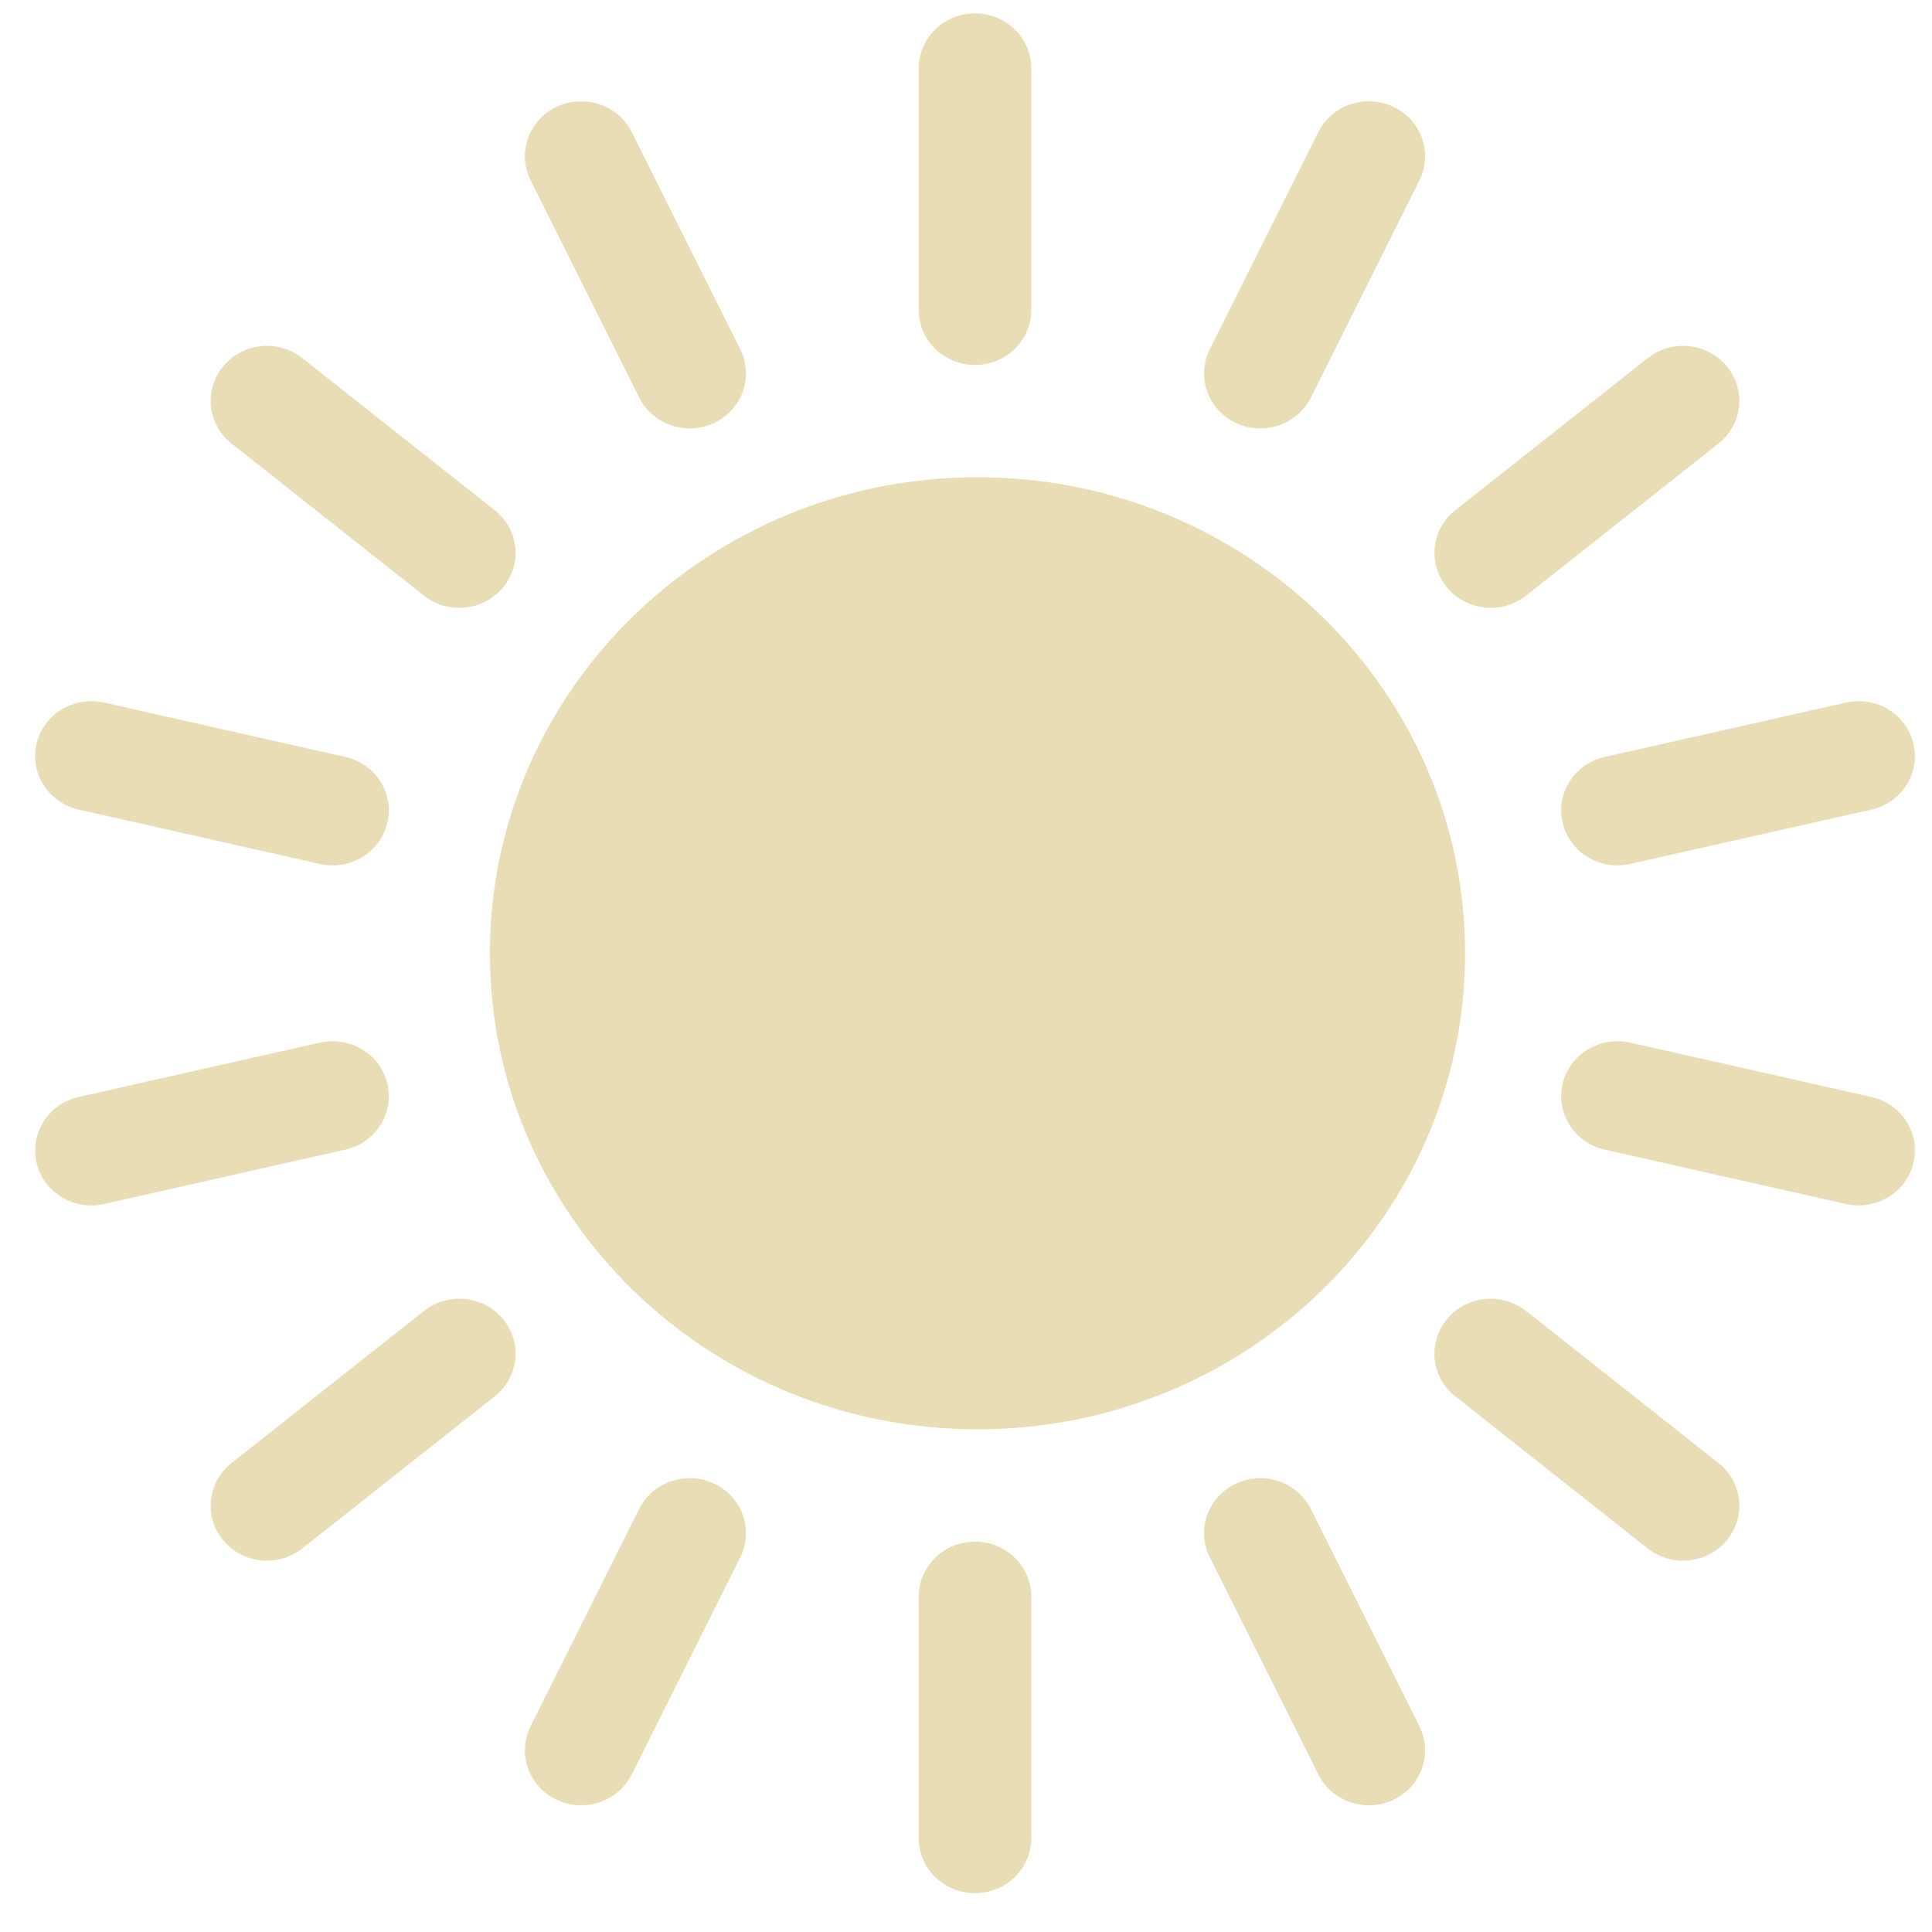 <?xml version="1.0" encoding="UTF-8"?>
<svg width="37px" height="37px" viewBox="0 0 37 37" version="1.1" xmlns="http://www.w3.org/2000/svg" xmlns:xlink="http://www.w3.org/1999/xlink">
    <title>sunny</title>
    <g id="Page-1" stroke="none" stroke-width="1" fill="none" fill-rule="evenodd">
        <g id="Artboard" transform="translate(-482, -1140)" fill="#E8DDB5">
            <path d="M500.673,1169.524 C501.268,1169.524 501.75,1169.995 501.75,1170.576 L501.75,1175.205 C501.75,1175.786 501.268,1176.256 500.673,1176.256 C500.077,1176.256 499.595,1175.786 499.595,1175.205 L499.595,1170.576 C499.595,1169.995 500.077,1169.524 500.673,1169.524 Z M507.105,1168.9 L509.183,1173.06 C509.444,1173.582 509.222,1174.212 508.687,1174.467 C508.152,1174.721 507.507,1174.504 507.247,1173.982 L505.168,1169.822 C504.907,1169.3 505.13,1168.67 505.664,1168.415 C506.199,1168.161 506.844,1168.378 507.105,1168.9 Z M495.681,1168.415 C496.216,1168.67 496.438,1169.3 496.177,1169.822 L494.099,1173.982 C493.838,1174.504 493.193,1174.721 492.658,1174.467 C492.123,1174.212 491.901,1173.582 492.162,1173.06 L494.24,1168.9 C494.501,1168.378 495.146,1168.161 495.681,1168.415 Z M511.227,1165.107 L514.911,1168.019 C515.374,1168.385 515.445,1169.047 515.07,1169.499 C514.696,1169.95 514.018,1170.02 513.555,1169.654 L509.871,1166.742 C509.408,1166.376 509.337,1165.714 509.712,1165.262 C510.086,1164.811 510.764,1164.741 511.227,1165.107 Z M491.634,1165.262 C492.008,1165.714 491.937,1166.376 491.474,1166.742 L487.79,1169.654 C487.328,1170.02 486.649,1169.95 486.275,1169.499 C485.9,1169.047 485.971,1168.385 486.434,1168.019 L490.118,1165.107 C490.581,1164.741 491.259,1164.811 491.634,1165.262 Z M500.72,1149.14 C505.878,1149.14 510.058,1153.221 510.058,1158.256 C510.058,1163.292 505.878,1167.373 500.72,1167.373 C495.563,1167.373 491.382,1163.292 491.382,1158.256 C491.382,1153.221 495.563,1149.14 500.72,1149.14 Z M513.218,1159.967 L517.837,1161.008 C518.417,1161.139 518.779,1161.704 518.645,1162.27 C518.511,1162.836 517.932,1163.189 517.352,1163.058 L512.733,1162.017 C512.153,1161.887 511.792,1161.322 511.926,1160.756 C512.06,1160.189 512.638,1159.837 513.218,1159.967 Z M489.419,1160.756 C489.553,1161.322 489.192,1161.887 488.612,1162.017 L483.993,1163.058 C483.413,1163.189 482.834,1162.836 482.7,1162.27 C482.567,1161.704 482.928,1161.139 483.508,1161.008 L488.127,1159.967 C488.707,1159.837 489.286,1160.189 489.419,1160.756 Z M518.645,1154.243 C518.779,1154.809 518.417,1155.374 517.837,1155.505 L513.218,1156.546 C512.638,1156.676 512.06,1156.324 511.926,1155.757 C511.792,1155.191 512.153,1154.626 512.733,1154.496 L517.352,1153.455 C517.932,1153.324 518.511,1153.677 518.645,1154.243 Z M483.993,1153.455 L488.612,1154.496 C489.192,1154.626 489.553,1155.191 489.419,1155.757 C489.286,1156.324 488.707,1156.676 488.127,1156.546 L483.508,1155.505 C482.928,1155.374 482.567,1154.809 482.7,1154.243 C482.834,1153.677 483.413,1153.324 483.993,1153.455 Z M515.07,1147.014 C515.445,1147.466 515.374,1148.128 514.911,1148.494 L511.227,1151.406 C510.764,1151.772 510.086,1151.702 509.712,1151.251 C509.337,1150.799 509.408,1150.137 509.871,1149.771 L513.555,1146.859 C514.018,1146.493 514.696,1146.563 515.07,1147.014 Z M487.79,1146.859 L491.474,1149.771 C491.937,1150.137 492.008,1150.799 491.634,1151.251 C491.259,1151.702 490.581,1151.772 490.118,1151.406 L486.434,1148.494 C485.971,1148.128 485.9,1147.466 486.275,1147.014 C486.649,1146.563 487.328,1146.493 487.79,1146.859 Z M508.687,1142.046 C509.222,1142.301 509.444,1142.931 509.183,1143.453 L507.105,1147.613 C506.844,1148.135 506.199,1148.352 505.664,1148.098 C505.13,1147.843 504.907,1147.213 505.168,1146.691 L507.247,1142.531 C507.507,1142.009 508.152,1141.792 508.687,1142.046 Z M494.099,1142.531 L496.177,1146.691 C496.438,1147.213 496.216,1147.843 495.681,1148.098 C495.146,1148.352 494.501,1148.135 494.24,1147.613 L492.162,1143.453 C491.901,1142.931 492.123,1142.301 492.658,1142.046 C493.193,1141.792 493.838,1142.009 494.099,1142.531 Z M500.673,1140.256 C501.268,1140.256 501.75,1140.727 501.75,1141.308 L501.75,1145.937 C501.75,1146.518 501.268,1146.989 500.673,1146.989 C500.077,1146.989 499.595,1146.518 499.595,1145.937 L499.595,1141.308 C499.595,1140.727 500.077,1140.256 500.673,1140.256 Z" id="sunny"></path>
        </g>
    </g>
</svg>